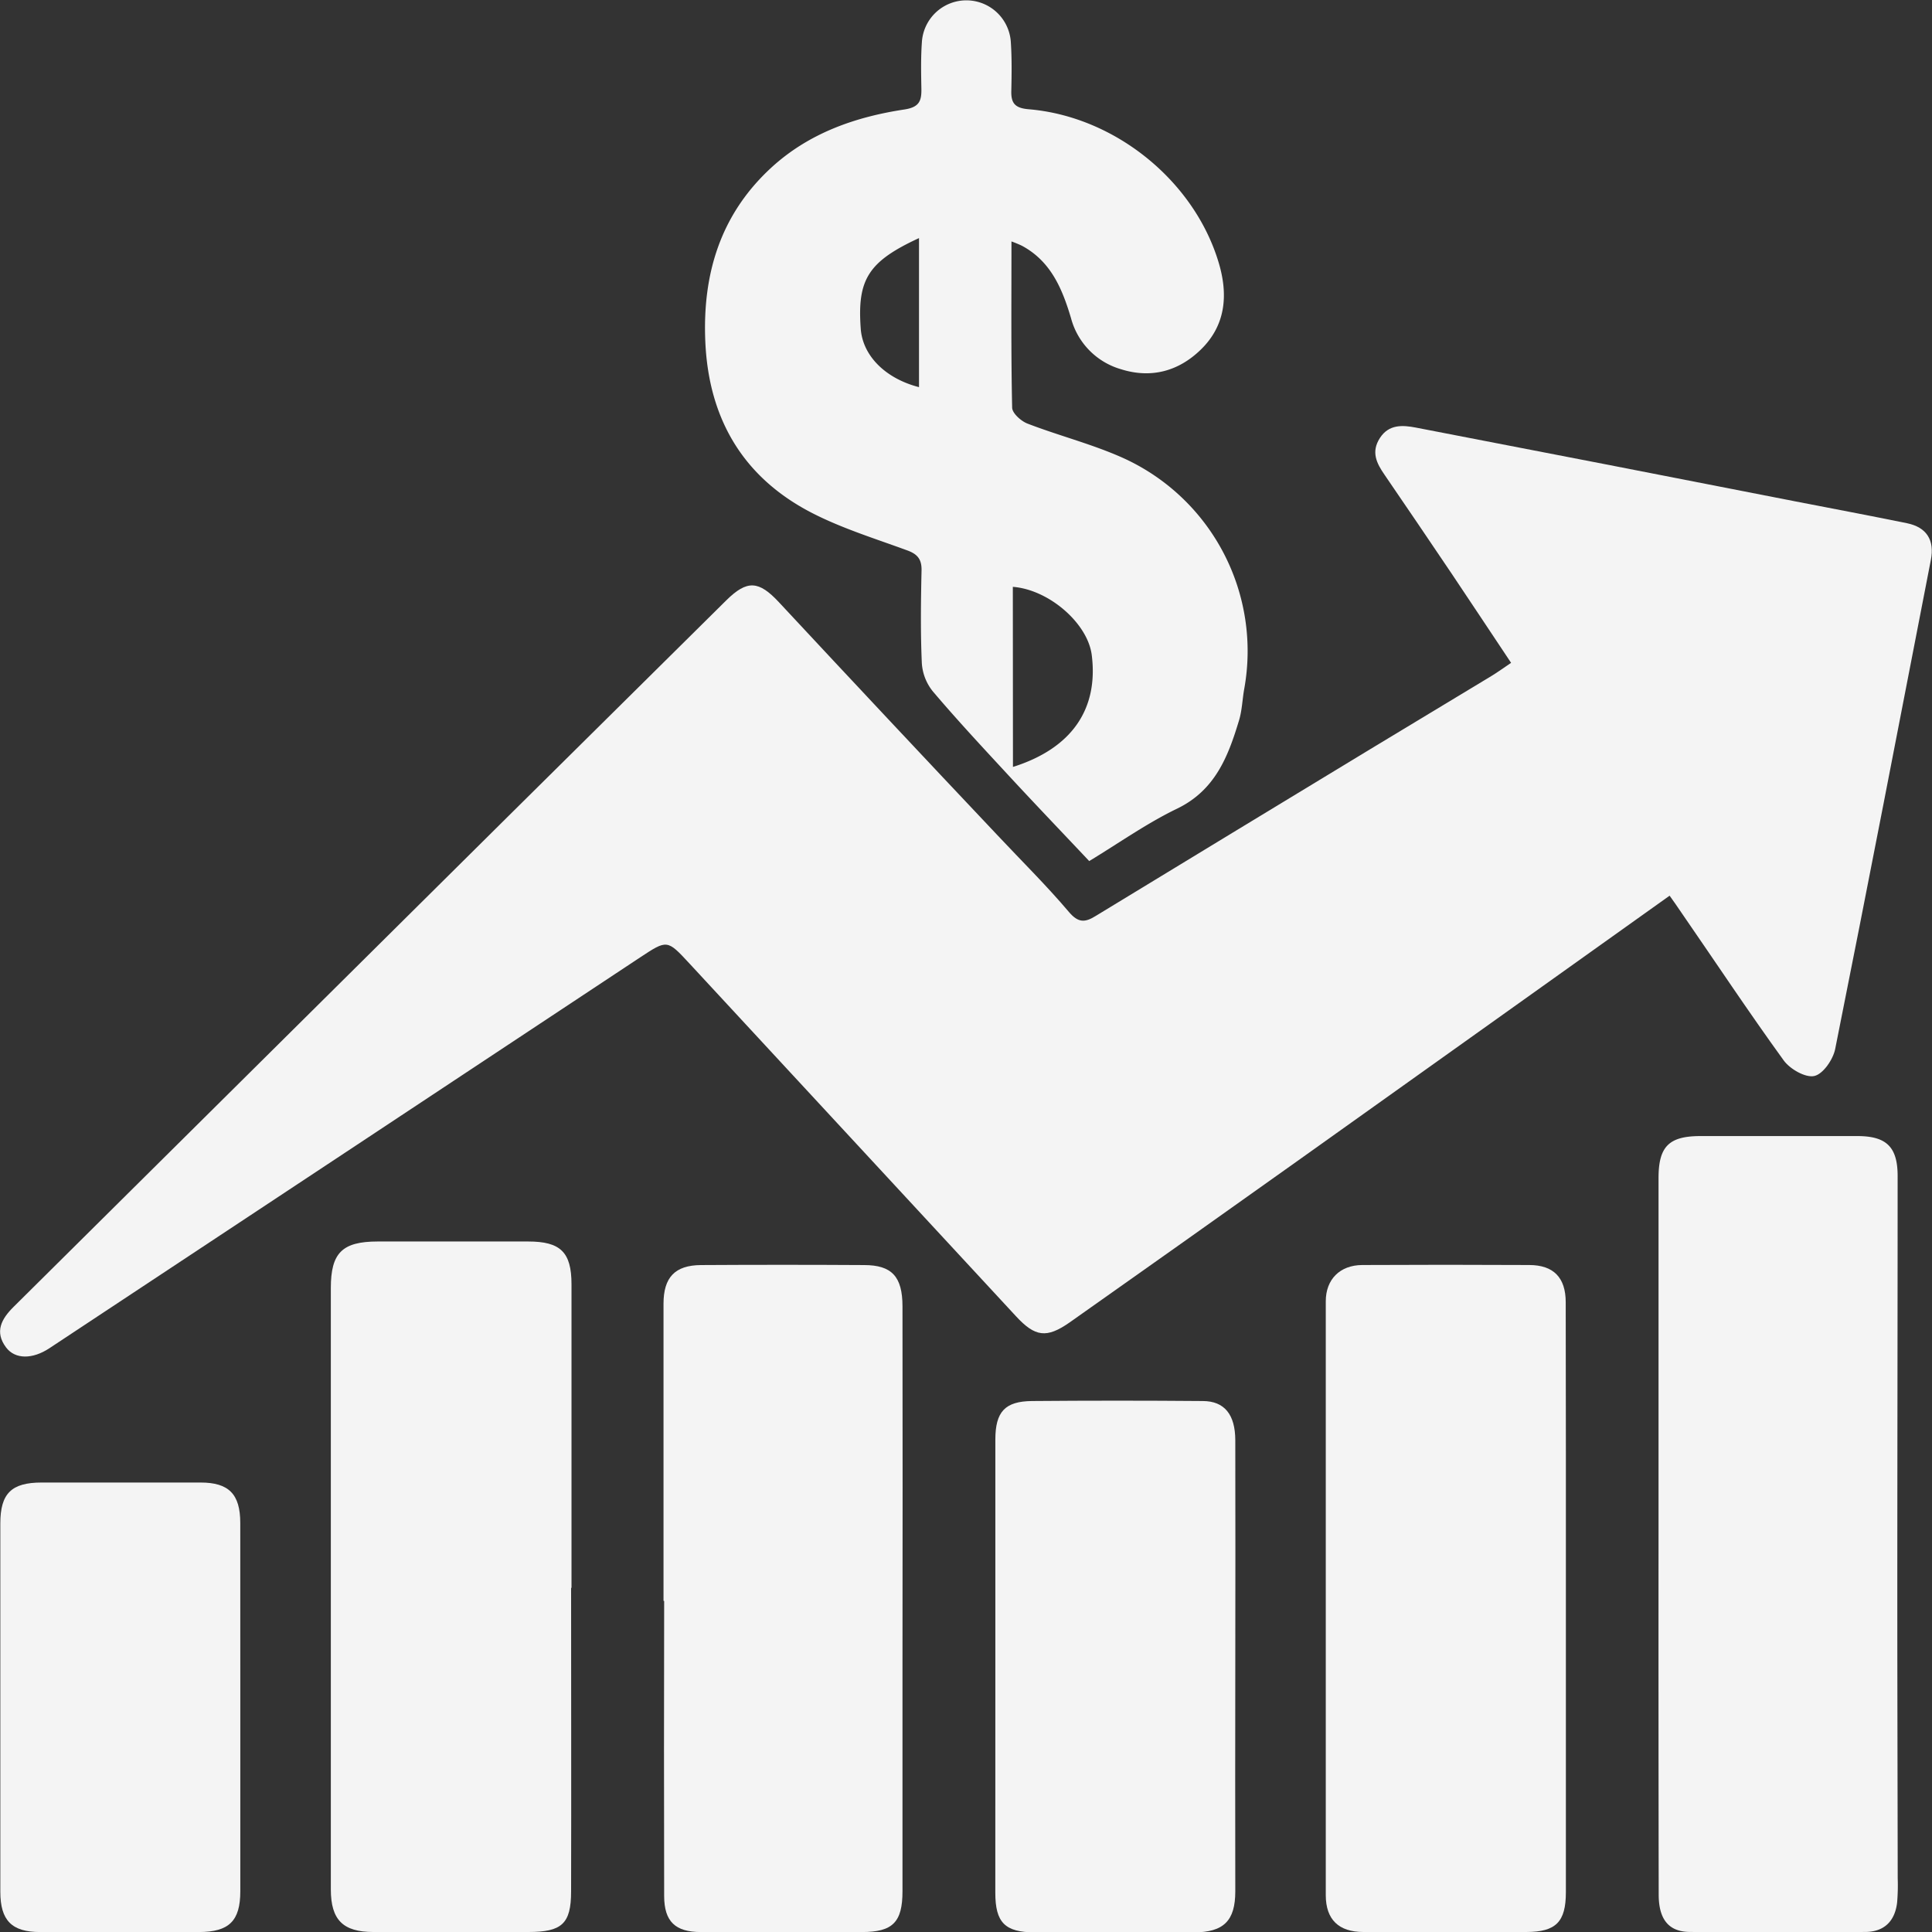 <svg xmlns="http://www.w3.org/2000/svg" viewBox="0 0 479.57 479.61">
    <rect x="0" y="0" width="479.57" height="479.61" fill="#333333" stroke="none"/>
    <defs><style>.cls-1{fill:#f4f4f480;}</style></defs>
    <title>Asset 15</title>
    <g id="Layer_2" data-name="Layer 2">
        <g id="Layer_1-2" data-name="Layer 1">
            <path class="cls-1" d="M414.44,222.33c-31.13,22.19-61.8,44.08-92.49,65.93q-28.19,20.07-56.44,40c-5.73,4-8.57,3.6-13.32-1.54q-40.51-43.75-81-87.5c-5.6-6.05-5.56-6-12.31-1.56q-73.29,48.53-146.61,97c-4.19,2.77-8.51,2.8-10.76-.19-2.93-3.89-1.12-7.12,1.85-10.06q61.52-61,123-122,26.92-26.69,53.88-53.35c5.23-5.18,8.11-4.94,13.13.45q27,29,54.27,57.86c5.92,6.31,12.1,12.4,17.69,19,2.34,2.75,4,2.64,6.64,1q34-20.7,68-41.31c10.07-6.1,20.17-12.16,30.24-18.26,1.55-.94,3-2,4.88-3.27-5-7.47-9.79-14.76-14.66-22q-8.33-12.37-16.75-24.68c-2-2.88-3.38-5.67-1.16-9.12s5.64-3.22,8.9-2.6q47.12,9.08,94.2,18.32c9.26,1.8,18.52,3.54,27.76,5.43,4.87,1,6.86,4.21,5.91,9.09-7.86,40.48-15.66,81-23.75,121.41-.52,2.61-3,6.23-5.19,6.71s-6-1.7-7.57-3.84c-8.76-12.09-17-24.53-25.5-36.84C416.49,225.23,415.63,224,414.44,222.33Z"/>
            <path class="cls-1" d="M251.07,59.93c0,14.27-.12,27.76.17,41.23,0,1.4,2.22,3.39,3.84,4,8,3.08,16.43,5.18,24.2,8.75A52.63,52.63,0,0,1,308.85,171c-.47,2.6-.53,5.31-1.29,7.81-2.71,9-5.93,17.36-15.4,21.93-7.43,3.58-14.26,8.43-21.79,13-7-7.43-14-14.73-20.83-22.14-6.1-6.59-12.21-13.17-18-20a12.4,12.4,0,0,1-2.72-7c-.34-7.65-.24-15.33-.07-23,.06-2.83-1.05-4.08-3.61-5-7.91-2.9-16.06-5.42-23.52-9.24-17.1-8.78-25.68-23.32-26.54-42.47-.75-16.74,3.68-31.56,16.29-43.2,9.33-8.61,20.85-12.65,33.1-14.51,3.72-.56,4.3-2.13,4.24-5.15-.07-3.83-.15-7.68.12-11.49a11.06,11.06,0,0,1,22.09.06c.26,4,.2,8,.11,12-.08,3.1,1,4.24,4.32,4.52,21.42,1.79,41.1,17.79,47.16,38.08,2.4,8,1.76,15.62-4.53,21.67-5.52,5.32-12.31,7.14-19.79,4.76A18,18,0,0,1,265.86,79c-2.17-7.3-5-14.14-12.2-18A26.8,26.8,0,0,0,251.07,59.93Zm.37,130.44C266,185.79,272.69,176.06,271,162.6c-1-7.89-10.63-16.25-19.59-16.93ZM228.12,96.1v-37c-12.61,5.83-15.37,10.26-14.46,22.54C214.16,88.3,219.76,93.95,228.12,96.1Z"/>
            <path class="cls-1" d="M411.69,380.86q0-44.21,0-88.42c0-7.84,2.56-10.42,10.35-10.44q19.48,0,39,0c7.21,0,10,2.69,10,9.92,0,34.87-.08,69.75-.08,104.62,0,23.24.07,46.49.1,69.73a50.38,50.38,0,0,1-.15,6c-.55,4.6-3.2,7.26-7.88,7.29q-21.73.13-43.46,0c-5.33,0-7.83-3.09-7.84-9.26Q411.66,425.56,411.69,380.86Z"/>
            <path class="cls-1" d="M141.76,394.14c0,25.12.06,50.24,0,75.36,0,8.06-2.32,10.07-10.6,10.07q-19.25,0-38.5,0c-7.51,0-10.53-3-10.54-10.55q0-36.32,0-72.65,0-38.32,0-76.65c0-8.72,2.82-11.54,11.62-11.55,12.46,0,24.92,0,37.38,0,8,0,10.74,2.64,10.74,10.63q0,37.67,0,75.35Z"/>
            <path class="cls-1" d="M388.69,397.21q0,36.23,0,72.47c0,7.38-2.45,9.87-9.79,9.89q-20.24,0-40.48,0c-6.13,0-9.32-3.11-9.33-9.12q0-73.72,0-147.44c0-5.45,3.52-8.95,9-9q20.74-.11,41.48,0c6.07,0,9.07,3.13,9.08,9.22Q388.71,360.23,388.69,397.21Z"/>
            <path class="cls-1" d="M164.7,397.38q0-36.88,0-73.76c0-6.53,2.83-9.56,9.31-9.6q20.23-.12,40.46,0c6.9,0,9.54,2.85,9.55,10.24q.06,44.91,0,89.83,0,27.68,0,55.36c0,7.71-2.44,10.13-10.06,10.13q-20,0-40,0c-6.34,0-9.08-2.62-9.1-8.92q-.08-36.63,0-73.27Z"/>
            <path class="cls-1" d="M247.07,413.8q0-28.22,0-56.45c0-6.92,2.39-9.52,9.12-9.58q21.17-.18,42.34,0c5.41,0,8.08,3.35,8.1,9.71q.05,28,0,56t0,56c0,7.32-2.89,10.17-10.29,10.18q-19.73,0-39.47,0c-7.41,0-9.81-2.44-9.81-9.82Q247.06,441.77,247.07,413.8Z"/>
            <path class="cls-1" d="M59.65,424q0,22.73,0,45.45c0,7.38-2.79,10.12-10.26,10.13q-19.73,0-39.46,0c-7,0-9.85-2.87-9.85-10q0-45.7,0-91.41C.08,370.72,2.83,368,10.33,368q19.73,0,39.46,0c7,0,9.84,2.87,9.85,10Q59.67,401,59.65,424Z"/>
        </g>
    </g>
</svg>